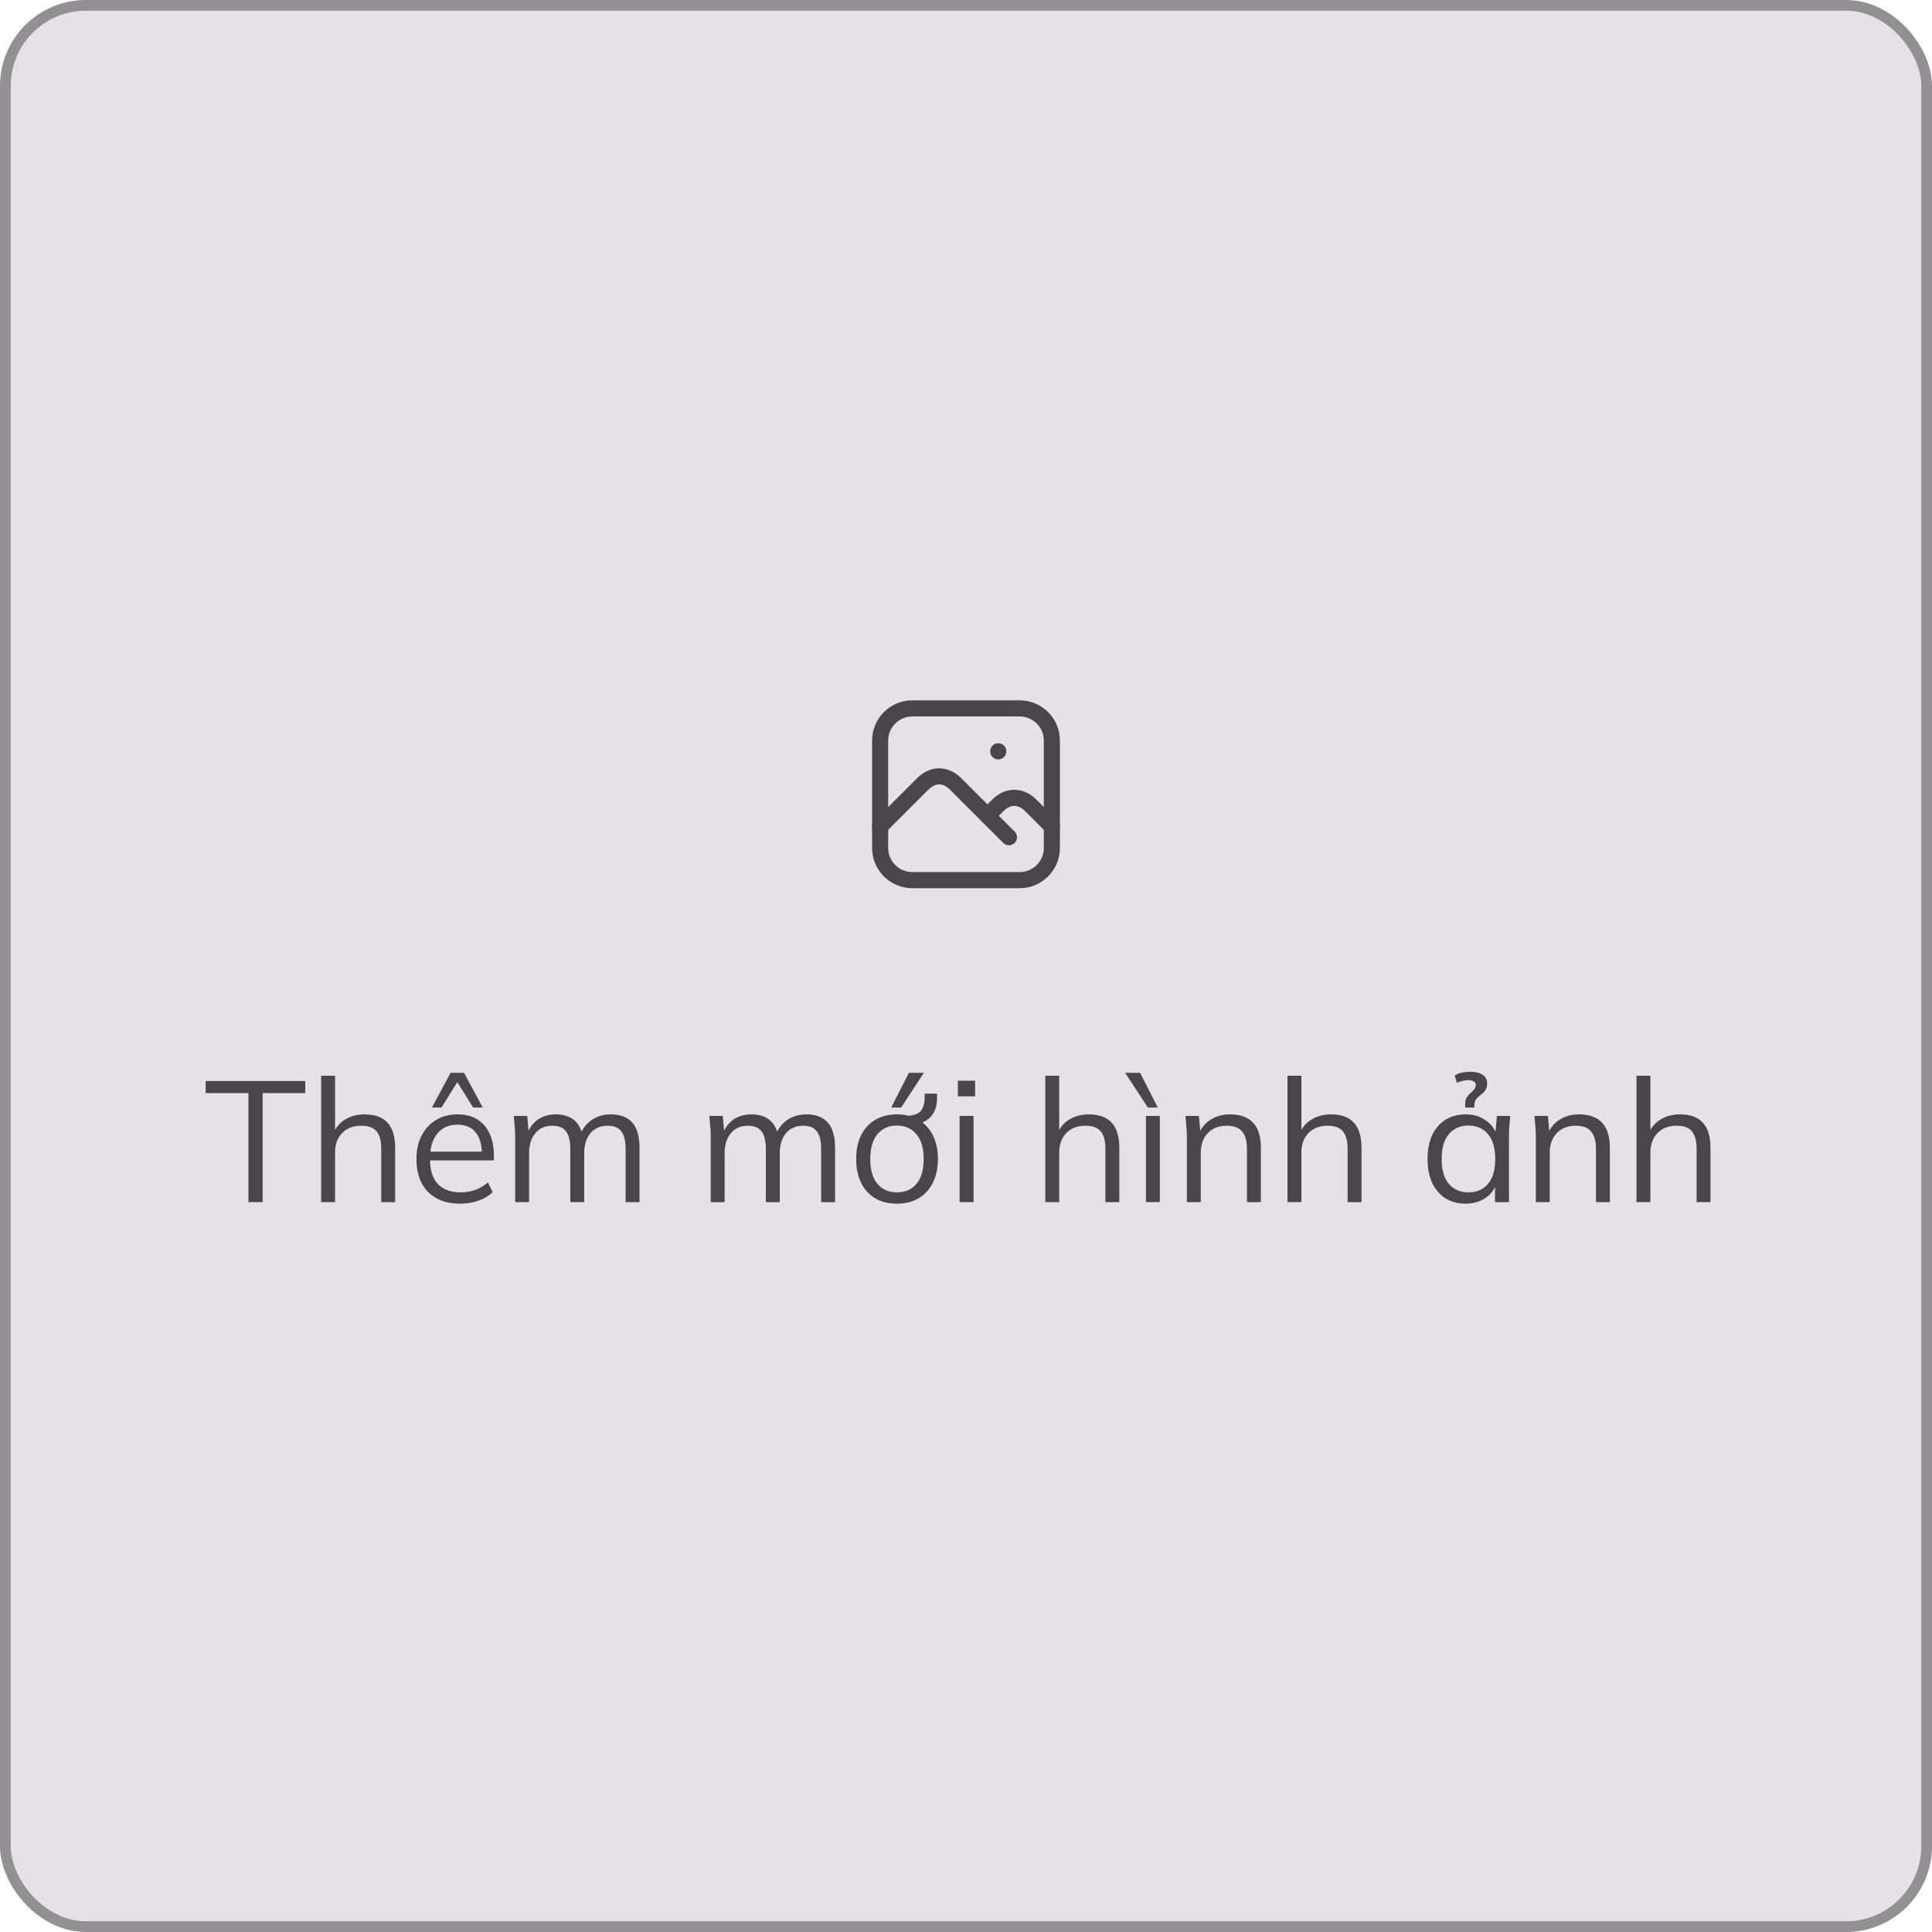 <svg width="180" height="180" viewBox="0 0 180 180" fill="none" xmlns="http://www.w3.org/2000/svg">
<rect x="0.5" y="0.5" width="179" height="179" rx="7.5" fill="#E6E1E6"/>
<g clip-path="url(#clip0_24_79822)">
<path d="M93 70H93.01" stroke="#48464A" stroke-width="1.5" stroke-linecap="round" stroke-linejoin="round"/>
<path d="M95 66H85C83.343 66 82 67.343 82 69V79C82 80.657 83.343 82 85 82H95C96.657 82 98 80.657 98 79V69C98 67.343 96.657 66 95 66Z" stroke="#48464A" stroke-width="1.5" stroke-linecap="round" stroke-linejoin="round"/>
<path d="M82 77.002L86 73.002C86.456 72.563 86.973 72.332 87.5 72.332C88.027 72.332 88.544 72.563 89 73.002L94 78.002" stroke="#48464A" stroke-width="1.5" stroke-linecap="round" stroke-linejoin="round"/>
<path d="M92 76.002L93 75.002C93.456 74.563 93.973 74.332 94.5 74.332C95.027 74.332 95.544 74.563 96 75.002L98 77.002" stroke="#48464A" stroke-width="1.5" stroke-linecap="round" stroke-linejoin="round"/>
</g>
<path d="M23.144 112V101.84H19.16V100.72H28.44V101.84H24.472V112H23.144ZM29.92 112V100.224H31.216V105.744H31.008C31.232 105.115 31.606 104.64 32.128 104.32C32.662 103.989 33.275 103.824 33.968 103.824C34.928 103.824 35.643 104.085 36.112 104.608C36.582 105.12 36.816 105.899 36.816 106.944V112H35.52V107.024C35.52 106.277 35.371 105.733 35.072 105.392C34.784 105.051 34.315 104.88 33.664 104.88C32.918 104.88 32.32 105.109 31.872 105.568C31.435 106.027 31.216 106.629 31.216 107.376V112H29.92ZM42.863 112.144C41.605 112.144 40.613 111.781 39.887 111.056C39.162 110.32 38.799 109.301 38.799 108C38.799 107.157 38.959 106.427 39.279 105.808C39.599 105.179 40.047 104.693 40.623 104.352C41.199 104 41.861 103.824 42.607 103.824C43.343 103.824 43.962 103.979 44.463 104.288C44.965 104.597 45.349 105.04 45.615 105.616C45.882 106.181 46.015 106.853 46.015 107.632V108.112H39.791V107.296H45.167L44.895 107.504C44.895 106.651 44.703 105.984 44.319 105.504C43.935 105.024 43.365 104.784 42.607 104.784C41.807 104.784 41.183 105.067 40.735 105.632C40.287 106.187 40.063 106.939 40.063 107.888V108.032C40.063 109.035 40.309 109.797 40.799 110.32C41.301 110.832 41.999 111.088 42.895 111.088C43.375 111.088 43.823 111.019 44.239 110.88C44.666 110.731 45.071 110.491 45.455 110.16L45.903 111.072C45.551 111.413 45.103 111.68 44.559 111.872C44.026 112.053 43.461 112.144 42.863 112.144ZM40.239 103.184L41.983 99.952H43.231L44.975 103.184H44.079L42.607 100.816L41.135 103.184H40.239ZM47.998 112V105.824C47.998 105.525 47.982 105.221 47.95 104.912C47.929 104.592 47.902 104.277 47.87 103.968H49.118L49.278 105.728H49.086C49.3 105.12 49.636 104.651 50.094 104.32C50.564 103.989 51.129 103.824 51.79 103.824C52.462 103.824 53.006 103.984 53.422 104.304C53.849 104.624 54.137 105.12 54.286 105.792H54.046C54.249 105.184 54.606 104.704 55.118 104.352C55.63 104 56.228 103.824 56.91 103.824C57.796 103.824 58.462 104.08 58.91 104.592C59.358 105.093 59.582 105.888 59.582 106.976V112H58.286V107.056C58.286 106.299 58.153 105.749 57.886 105.408C57.62 105.056 57.193 104.88 56.606 104.88C55.934 104.88 55.401 105.115 55.006 105.584C54.622 106.043 54.43 106.661 54.43 107.44V112H53.134V107.056C53.134 106.299 53.001 105.749 52.734 105.408C52.468 105.056 52.041 104.88 51.454 104.88C50.782 104.88 50.254 105.115 49.87 105.584C49.486 106.043 49.294 106.661 49.294 107.44V112H47.998ZM66.217 112V105.824C66.217 105.525 66.201 105.221 66.169 104.912C66.148 104.592 66.121 104.277 66.089 103.968H67.337L67.497 105.728H67.305C67.519 105.12 67.855 104.651 68.313 104.32C68.782 103.989 69.348 103.824 70.009 103.824C70.681 103.824 71.225 103.984 71.641 104.304C72.068 104.624 72.356 105.12 72.505 105.792H72.265C72.468 105.184 72.825 104.704 73.337 104.352C73.849 104 74.447 103.824 75.129 103.824C76.014 103.824 76.681 104.08 77.129 104.592C77.577 105.093 77.801 105.888 77.801 106.976V112H76.505V107.056C76.505 106.299 76.372 105.749 76.105 105.408C75.838 105.056 75.412 104.88 74.825 104.88C74.153 104.88 73.62 105.115 73.225 105.584C72.841 106.043 72.649 106.661 72.649 107.44V112H71.353V107.056C71.353 106.299 71.22 105.749 70.953 105.408C70.686 105.056 70.26 104.88 69.673 104.88C69.001 104.88 68.473 105.115 68.089 105.584C67.705 106.043 67.513 106.661 67.513 107.44V112H66.217ZM83.56 112.144C82.792 112.144 82.12 111.979 81.544 111.648C80.979 111.307 80.541 110.827 80.232 110.208C79.923 109.579 79.768 108.837 79.768 107.984C79.768 107.12 79.923 106.379 80.232 105.76C80.541 105.141 80.979 104.667 81.544 104.336C82.12 103.995 82.792 103.824 83.56 103.824C84.339 103.824 85.011 103.995 85.576 104.336C86.152 104.667 86.595 105.141 86.904 105.76C87.224 106.379 87.384 107.12 87.384 107.984C87.384 108.837 87.224 109.579 86.904 110.208C86.595 110.827 86.152 111.307 85.576 111.648C85.011 111.979 84.339 112.144 83.56 112.144ZM83.56 111.088C84.328 111.088 84.936 110.827 85.384 110.304C85.832 109.771 86.056 108.997 86.056 107.984C86.056 106.96 85.827 106.187 85.368 105.664C84.92 105.131 84.317 104.864 83.56 104.864C82.803 104.864 82.2 105.131 81.752 105.664C81.304 106.187 81.08 106.96 81.08 107.984C81.08 108.997 81.304 109.771 81.752 110.304C82.2 110.827 82.803 111.088 83.56 111.088ZM85.064 104.768L84.392 104.32V103.968C84.84 103.957 85.192 103.888 85.448 103.76C85.704 103.632 85.885 103.435 85.992 103.168C86.099 102.901 86.152 102.56 86.152 102.144V101.888H87.304V102.336C87.304 102.816 87.213 103.232 87.032 103.584C86.861 103.936 86.605 104.213 86.264 104.416C85.933 104.619 85.533 104.736 85.064 104.768ZM83.032 103.184L84.68 99.952H86.072L83.96 103.184H83.032ZM89.405 112V103.968H90.701V112H89.405ZM89.245 102.144V100.688H90.845V102.144H89.245ZM97.389 112V100.224H98.685V105.744H98.477C98.701 105.115 99.074 104.64 99.597 104.32C100.13 103.989 100.744 103.824 101.437 103.824C102.397 103.824 103.112 104.085 103.581 104.608C104.05 105.12 104.285 105.899 104.285 106.944V112H102.989V107.024C102.989 106.277 102.84 105.733 102.541 105.392C102.253 105.051 101.784 104.88 101.133 104.88C100.386 104.88 99.789 105.109 99.341 105.568C98.904 106.027 98.685 106.629 98.685 107.376V112H97.389ZM106.764 112V103.968H108.06V112H106.764ZM106.94 103.184L104.828 99.952H106.22L107.868 103.184H106.94ZM110.577 112V105.824C110.577 105.525 110.561 105.221 110.529 104.912C110.507 104.592 110.481 104.277 110.449 103.968H111.697L111.857 105.728H111.664C111.899 105.109 112.273 104.64 112.785 104.32C113.307 103.989 113.91 103.824 114.593 103.824C115.542 103.824 116.257 104.08 116.737 104.592C117.227 105.093 117.473 105.888 117.473 106.976V112H116.177V107.056C116.177 106.299 116.022 105.749 115.713 105.408C115.414 105.056 114.945 104.88 114.305 104.88C113.558 104.88 112.966 105.109 112.529 105.568C112.091 106.027 111.873 106.64 111.873 107.408V112H110.577ZM119.952 112V100.224H121.248V105.744H121.039C121.264 105.115 121.637 104.64 122.16 104.32C122.693 103.989 123.306 103.824 124 103.824C124.96 103.824 125.674 104.085 126.144 104.608C126.613 105.12 126.848 105.899 126.848 106.944V112H125.552V107.024C125.552 106.277 125.402 105.733 125.104 105.392C124.816 105.051 124.346 104.88 123.696 104.88C122.949 104.88 122.352 105.109 121.904 105.568C121.466 106.027 121.248 106.629 121.248 107.376V112H119.952ZM136.554 112.144C135.84 112.144 135.216 111.979 134.682 111.648C134.149 111.307 133.733 110.827 133.434 110.208C133.146 109.589 133.002 108.848 133.002 107.984C133.002 107.109 133.146 106.363 133.434 105.744C133.733 105.125 134.149 104.651 134.682 104.32C135.216 103.989 135.84 103.824 136.554 103.824C137.28 103.824 137.904 104.011 138.426 104.384C138.96 104.747 139.312 105.243 139.482 105.872H139.29L139.466 103.968H140.714C140.682 104.277 140.65 104.592 140.618 104.912C140.597 105.221 140.586 105.525 140.586 105.824V112H139.29V110.112H139.466C139.296 110.741 138.944 111.237 138.41 111.6C137.877 111.963 137.258 112.144 136.554 112.144ZM136.81 111.088C137.578 111.088 138.186 110.827 138.634 110.304C139.082 109.771 139.306 108.997 139.306 107.984C139.306 106.96 139.082 106.187 138.634 105.664C138.186 105.131 137.578 104.864 136.81 104.864C136.053 104.864 135.445 105.131 134.986 105.664C134.538 106.187 134.314 106.96 134.314 107.984C134.314 108.997 134.538 109.771 134.986 110.304C135.445 110.827 136.053 111.088 136.81 111.088ZM136.506 103.184V102.848C136.506 102.603 136.554 102.4 136.65 102.24C136.757 102.08 136.874 101.947 137.002 101.84C137.13 101.723 137.242 101.605 137.338 101.488C137.445 101.371 137.498 101.237 137.498 101.088C137.498 100.939 137.434 100.827 137.306 100.752C137.189 100.677 137.008 100.64 136.762 100.64C136.592 100.64 136.426 100.661 136.266 100.704C136.117 100.736 135.941 100.795 135.738 100.88L135.53 100.208C135.722 100.08 135.941 99.989 136.186 99.936C136.442 99.883 136.714 99.856 137.002 99.856C137.493 99.856 137.872 99.952 138.138 100.144C138.416 100.325 138.554 100.592 138.554 100.944C138.554 101.211 138.496 101.424 138.378 101.584C138.261 101.744 138.122 101.883 137.962 102C137.813 102.117 137.674 102.245 137.546 102.384C137.429 102.523 137.37 102.704 137.37 102.928V103.184H136.506ZM143.092 112V105.824C143.092 105.525 143.076 105.221 143.044 104.912C143.023 104.592 142.996 104.277 142.964 103.968H144.212L144.372 105.728H144.18C144.415 105.109 144.788 104.64 145.3 104.32C145.823 103.989 146.425 103.824 147.108 103.824C148.057 103.824 148.772 104.08 149.252 104.592C149.743 105.093 149.988 105.888 149.988 106.976V112H148.692V107.056C148.692 106.299 148.537 105.749 148.228 105.408C147.929 105.056 147.46 104.88 146.82 104.88C146.073 104.88 145.481 105.109 145.044 105.568C144.607 106.027 144.388 106.64 144.388 107.408V112H143.092ZM152.467 112V100.224H153.763V105.744H153.555C153.779 105.115 154.152 104.64 154.675 104.32C155.208 103.989 155.822 103.824 156.515 103.824C157.475 103.824 158.19 104.085 158.659 104.608C159.128 105.12 159.363 105.899 159.363 106.944V112H158.067V107.024C158.067 106.277 157.918 105.733 157.619 105.392C157.331 105.051 156.862 104.88 156.211 104.88C155.464 104.88 154.867 105.109 154.419 105.568C153.982 106.027 153.763 106.629 153.763 107.376V112H152.467Z" fill="#48464A"/>
<rect x="0.5" y="0.5" width="179" height="179" rx="7.5" stroke="#939094"/>
<defs>
<clipPath id="clip0_24_79822">
<rect width="24" height="24" fill="white" transform="translate(78 62)"/>
</clipPath>
</defs>
</svg>
